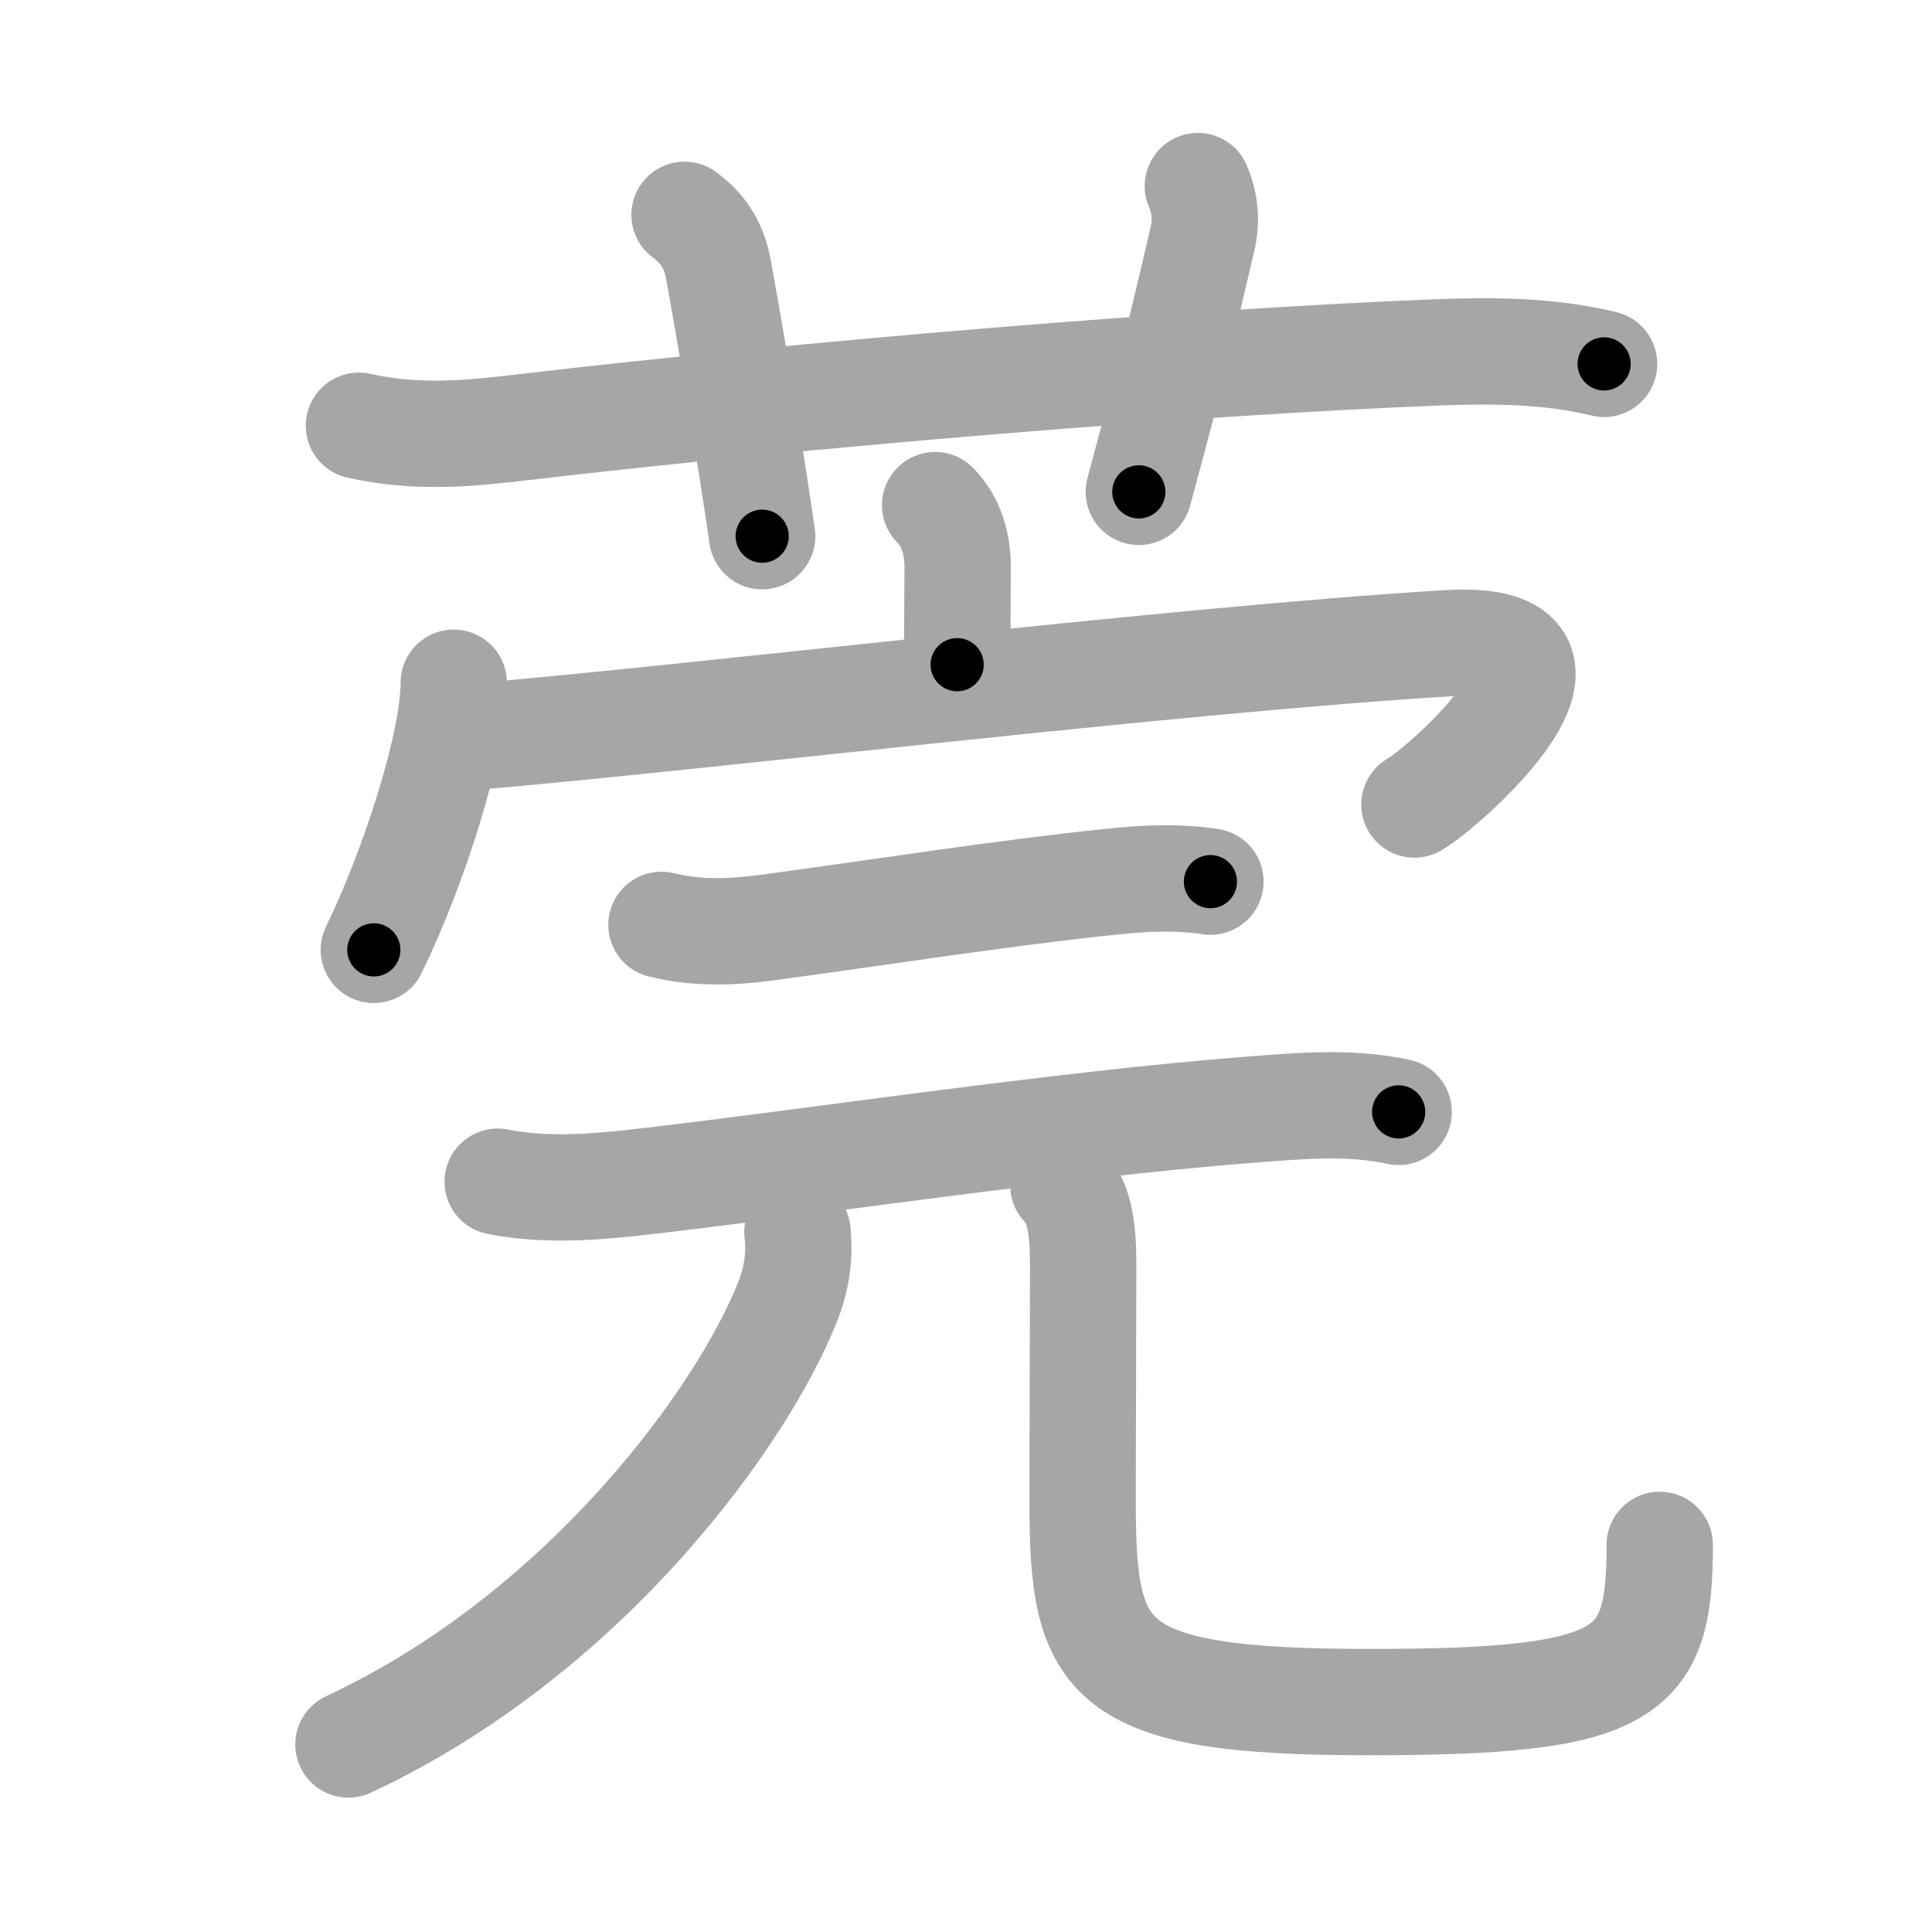 <svg xmlns="http://www.w3.org/2000/svg" viewBox="0 0 109 109" id="839e"><g fill="none" stroke="#a6a6a6" stroke-width="6" stroke-linecap="round" stroke-linejoin="round"><g><g><path d="M20.25,24.02c3.25,0.73,6.23,0.44,9.11,0.1c15.89-1.87,38.03-3.71,51.76-4.24c3.12-0.12,6.31-0.1,9.38,0.65" /><path d="M38.62,12.12c1,0.75,1.64,1.61,1.92,3.12c1.15,6.35,2.13,12.7,2.46,15.01" /><path d="M67.58,10.5c0.42,1,0.5,1.96,0.26,2.99c-1.41,6.05-2.05,8.57-3.59,14.26" /></g><g><g><path d="M52.76,28.5c0.93,0.93,1.27,2.25,1.27,3.47c0,1.16-0.03,4.13-0.03,5.53" /><g><path d="M25.6,38.52c0,3.41-2.22,10.36-4.51,15.07" /><path d="M26.35,41.6c13.03-1.1,39.65-4.35,55.31-5.31c9.83-0.6-0.32,8.25-1.86,9.1" /></g></g><g><g><path d="M37.32,52.18c2.03,0.5,4.02,0.42,6.05,0.14c6.68-0.9,13.25-1.95,19.38-2.58c1.91-0.2,3.64-0.28,5.54,0" /><path d="M28.08,66.67c2.92,0.58,5.97,0.26,8.68-0.06c8.66-1,23.17-3.18,33.61-3.99c2.86-0.22,5.72-0.5,8.54,0.11" /></g><g><g><path d="M44.99,69.5c0.14,1.34-0.02,2.54-0.5,3.8c-2.4,6.27-11.26,18.78-24.83,25.12" /></g><path d="M59.99,66.87c0.95,0.95,1.12,2.59,1.12,4.43c0,3.7-0.03,9.45-0.03,13.45c0,9,1.17,11.28,16.17,11.28c14.75,0,16.39-1.53,16.39-8.87" /></g></g></g></g></g><g fill="none" stroke="#000" stroke-width="3" stroke-linecap="round" stroke-linejoin="round"><path d="M20.25,24.02c3.25,0.73,6.23,0.44,9.11,0.1c15.89-1.87,38.03-3.71,51.76-4.24c3.12-0.12,6.31-0.1,9.38,0.65" stroke-dasharray="70.537" stroke-dashoffset="70.537"><animate attributeName="stroke-dashoffset" values="70.537;70.537;0" dur="0.53s" fill="freeze" begin="0s;839e.click" /></path><path d="M38.62,12.12c1,0.75,1.64,1.61,1.92,3.12c1.15,6.35,2.13,12.7,2.46,15.01" stroke-dasharray="18.976" stroke-dashoffset="18.976"><animate attributeName="stroke-dashoffset" values="18.976" fill="freeze" begin="839e.click" /><animate attributeName="stroke-dashoffset" values="18.976;18.976;0" keyTimes="0;0.736;1" dur="0.72s" fill="freeze" begin="0s;839e.click" /></path><path d="M67.58,10.5c0.42,1,0.5,1.96,0.26,2.99c-1.41,6.05-2.05,8.57-3.59,14.26" stroke-dasharray="17.762" stroke-dashoffset="17.762"><animate attributeName="stroke-dashoffset" values="17.762" fill="freeze" begin="839e.click" /><animate attributeName="stroke-dashoffset" values="17.762;17.762;0" keyTimes="0;0.802;1" dur="0.898s" fill="freeze" begin="0s;839e.click" /></path><path d="M52.76,28.5c0.93,0.93,1.27,2.25,1.27,3.47c0,1.16-0.03,4.13-0.03,5.53" stroke-dasharray="9.323" stroke-dashoffset="9.323"><animate attributeName="stroke-dashoffset" values="9.323" fill="freeze" begin="839e.click" /><animate attributeName="stroke-dashoffset" values="9.323;9.323;0" keyTimes="0;0.828;1" dur="1.084s" fill="freeze" begin="0s;839e.click" /></path><path d="M25.6,38.52c0,3.41-2.22,10.36-4.51,15.07" stroke-dasharray="15.821" stroke-dashoffset="15.821"><animate attributeName="stroke-dashoffset" values="15.821" fill="freeze" begin="839e.click" /><animate attributeName="stroke-dashoffset" values="15.821;15.821;0" keyTimes="0;0.873;1" dur="1.242s" fill="freeze" begin="0s;839e.click" /></path><path d="M26.35,41.6c13.03-1.1,39.65-4.35,55.31-5.31c9.83-0.6-0.32,8.25-1.86,9.1" stroke-dasharray="70.471" stroke-dashoffset="70.471"><animate attributeName="stroke-dashoffset" values="70.471" fill="freeze" begin="839e.click" /><animate attributeName="stroke-dashoffset" values="70.471;70.471;0" keyTimes="0;0.701;1" dur="1.772s" fill="freeze" begin="0s;839e.click" /></path><path d="M37.32,52.18c2.03,0.5,4.02,0.42,6.05,0.14c6.68-0.9,13.25-1.95,19.38-2.58c1.91-0.2,3.64-0.28,5.54,0" stroke-dasharray="31.198" stroke-dashoffset="31.198"><animate attributeName="stroke-dashoffset" values="31.198" fill="freeze" begin="839e.click" /><animate attributeName="stroke-dashoffset" values="31.198;31.198;0" keyTimes="0;0.85;1" dur="2.084s" fill="freeze" begin="0s;839e.click" /></path><path d="M28.08,66.67c2.92,0.58,5.97,0.26,8.68-0.06c8.66-1,23.17-3.18,33.61-3.99c2.86-0.22,5.72-0.5,8.54,0.11" stroke-dasharray="51.141" stroke-dashoffset="51.141"><animate attributeName="stroke-dashoffset" values="51.141" fill="freeze" begin="839e.click" /><animate attributeName="stroke-dashoffset" values="51.141;51.141;0" keyTimes="0;0.803;1" dur="2.595s" fill="freeze" begin="0s;839e.click" /></path><path d="M44.99,69.5c0.14,1.34-0.02,2.54-0.5,3.8c-2.4,6.27-11.26,18.78-24.83,25.12" stroke-dasharray="39.911" stroke-dashoffset="39.911"><animate attributeName="stroke-dashoffset" values="39.911" fill="freeze" begin="839e.click" /><animate attributeName="stroke-dashoffset" values="39.911;39.911;0" keyTimes="0;0.867;1" dur="2.994s" fill="freeze" begin="0s;839e.click" /></path><path d="M59.99,66.87c0.95,0.95,1.12,2.59,1.12,4.43c0,3.7-0.03,9.45-0.03,13.45c0,9,1.17,11.28,16.17,11.28c14.75,0,16.39-1.53,16.39-8.87" stroke-dasharray="63.95" stroke-dashoffset="63.95"><animate attributeName="stroke-dashoffset" values="63.95" fill="freeze" begin="839e.click" /><animate attributeName="stroke-dashoffset" values="63.95;63.95;0" keyTimes="0;0.862;1" dur="3.475s" fill="freeze" begin="0s;839e.click" /></path></g></svg>